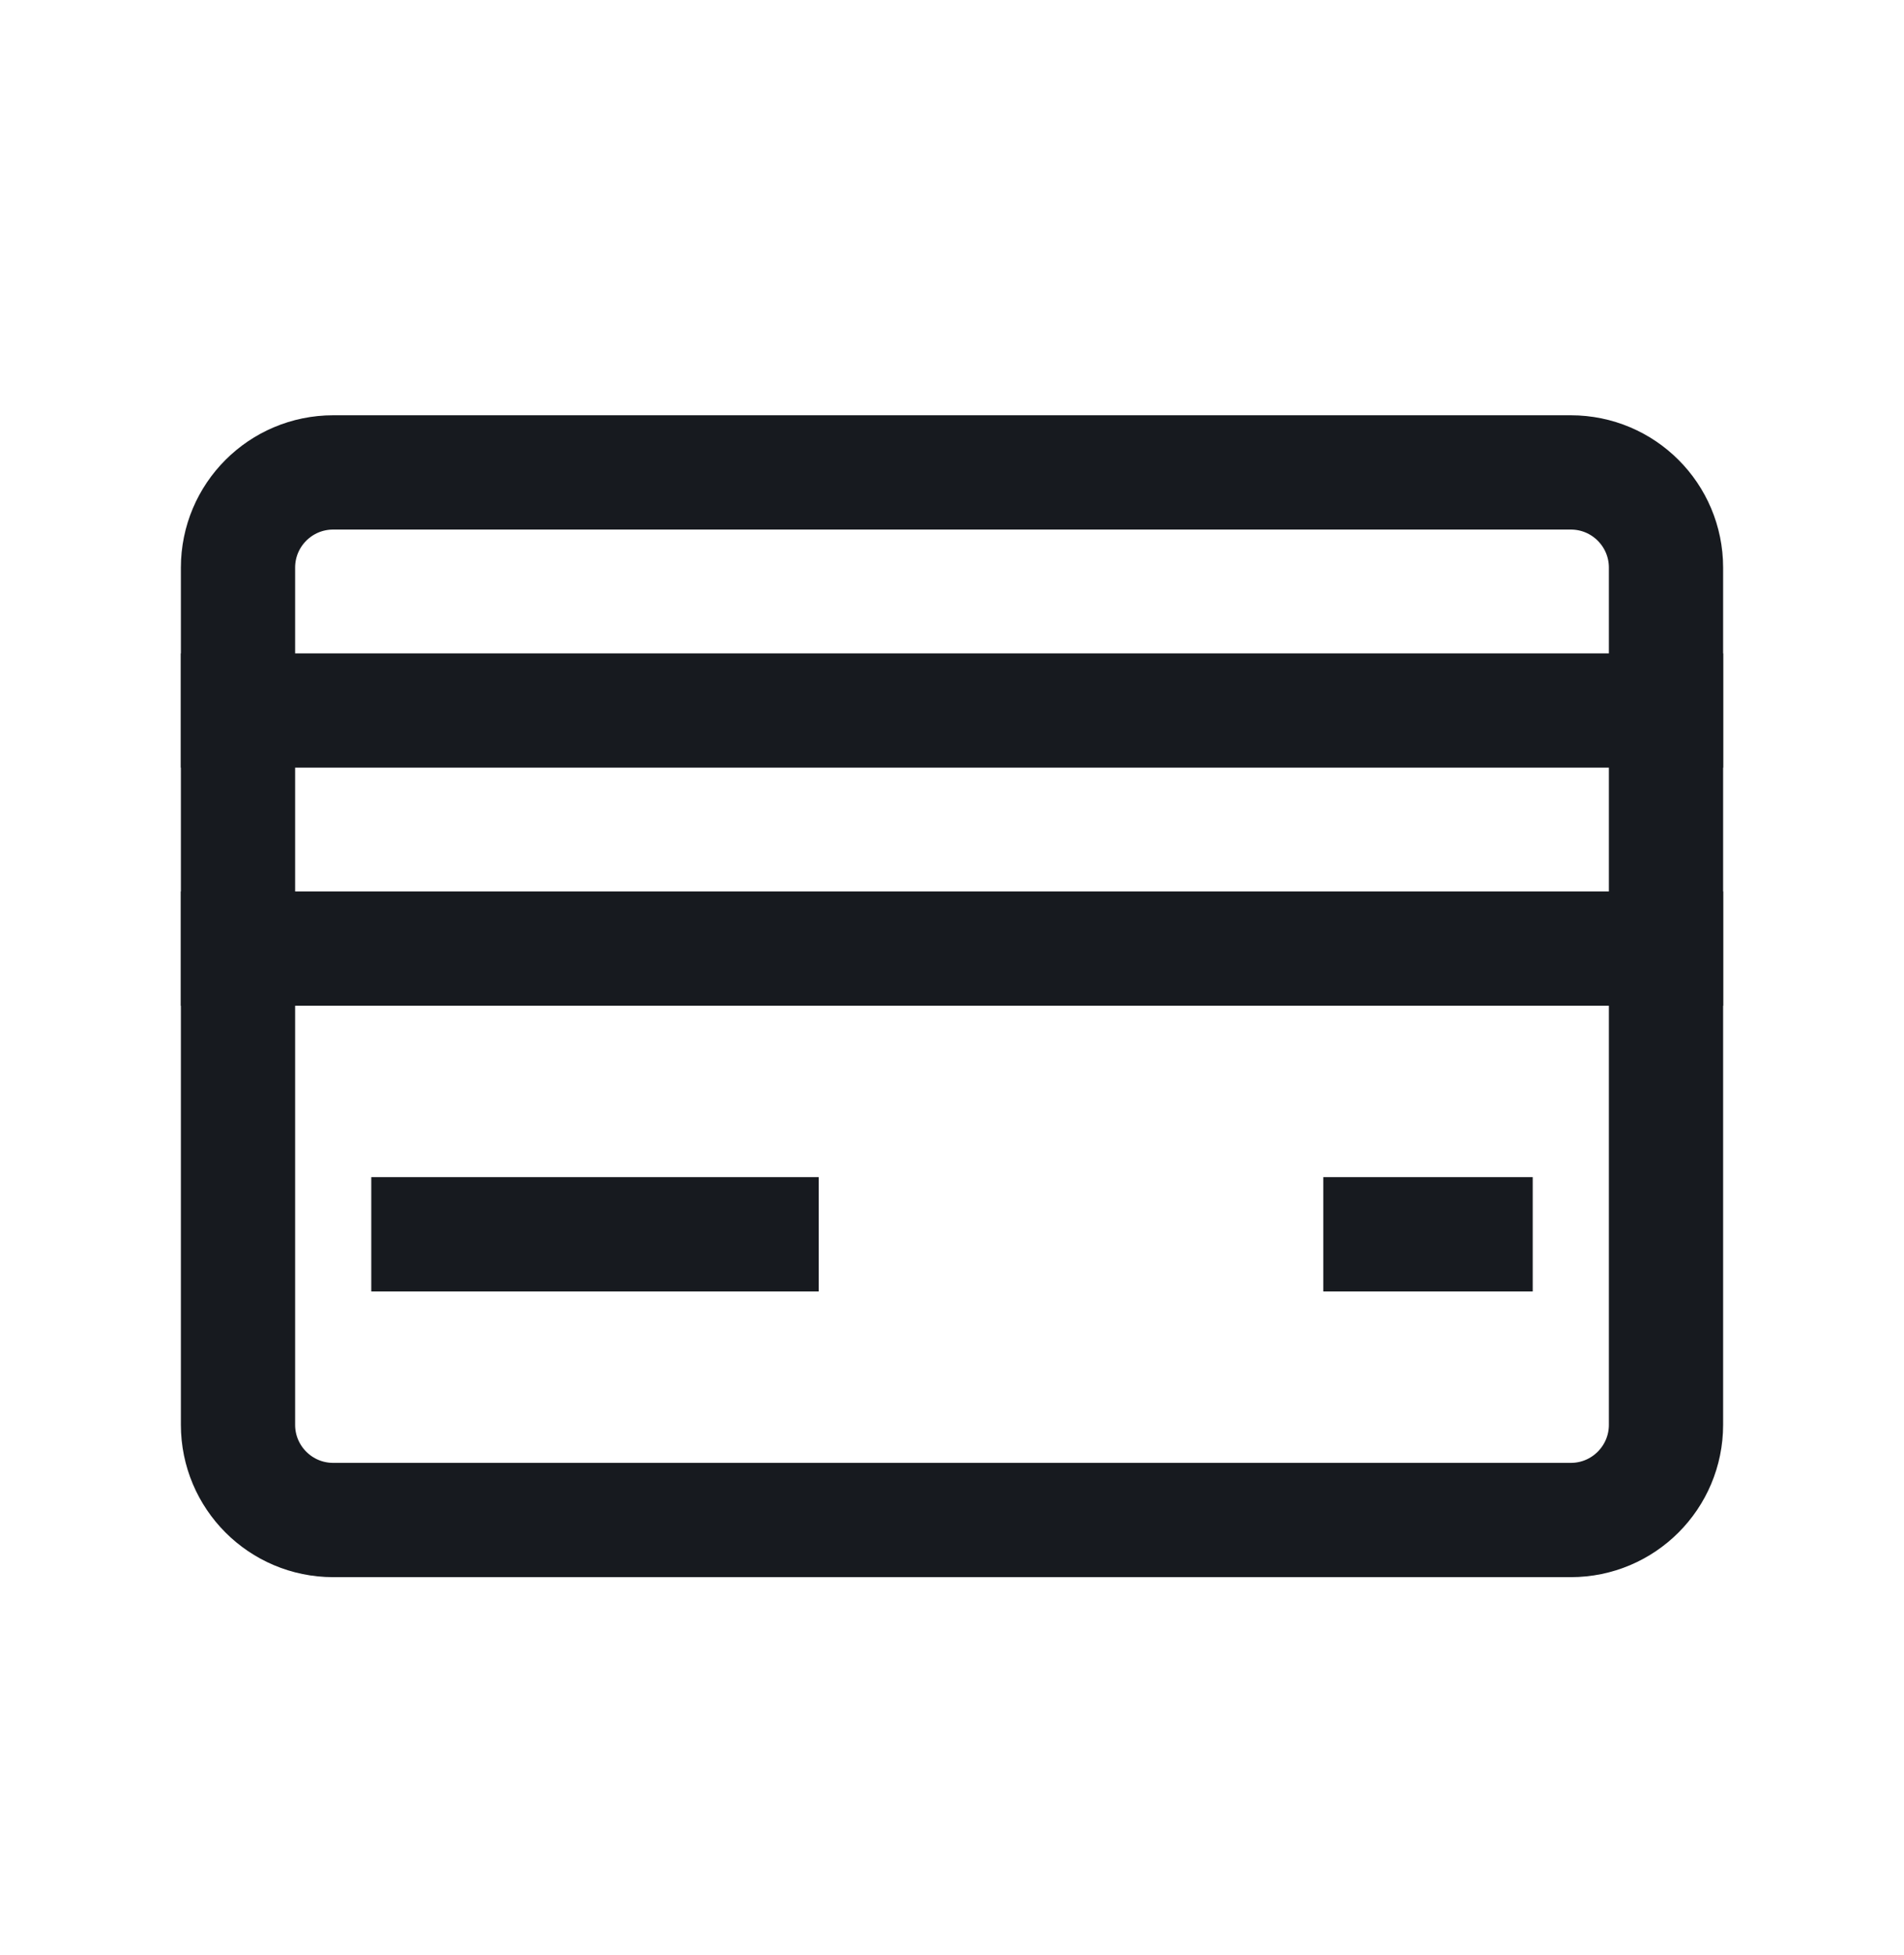 <svg width="38" height="39" viewBox="0 0 38 39" fill="none" xmlns="http://www.w3.org/2000/svg">
<path d="M4.75 14.175L33.25 14.175" stroke="#171A1F" stroke-width="2.28" stroke-miterlimit="10" stroke-linecap="square"/>
<path d="M4.75 18.925L33.25 18.925" stroke="#171A1F" stroke-width="2.28" stroke-miterlimit="10" stroke-linecap="square"/>
<path d="M8.55 24.625H15.2" stroke="#171A1F" stroke-width="2.28" stroke-miterlimit="10" stroke-linecap="square"/>
<path d="M27.55 24.625H29.45" stroke="#171A1F" stroke-width="2.28" stroke-miterlimit="10" stroke-linecap="square"/>
<path d="M4.75 28.425L4.75 11.325C4.75 10.275 5.6 9.425 6.65 9.425L31.35 9.425C32.4 9.425 33.25 10.275 33.25 11.325V28.425C33.25 29.474 32.4 30.325 31.35 30.325L6.65 30.325C5.6 30.325 4.75 29.474 4.75 28.425Z" stroke="#171A1F" stroke-width="2.28" stroke-miterlimit="10" stroke-linecap="square"/>
</svg>
